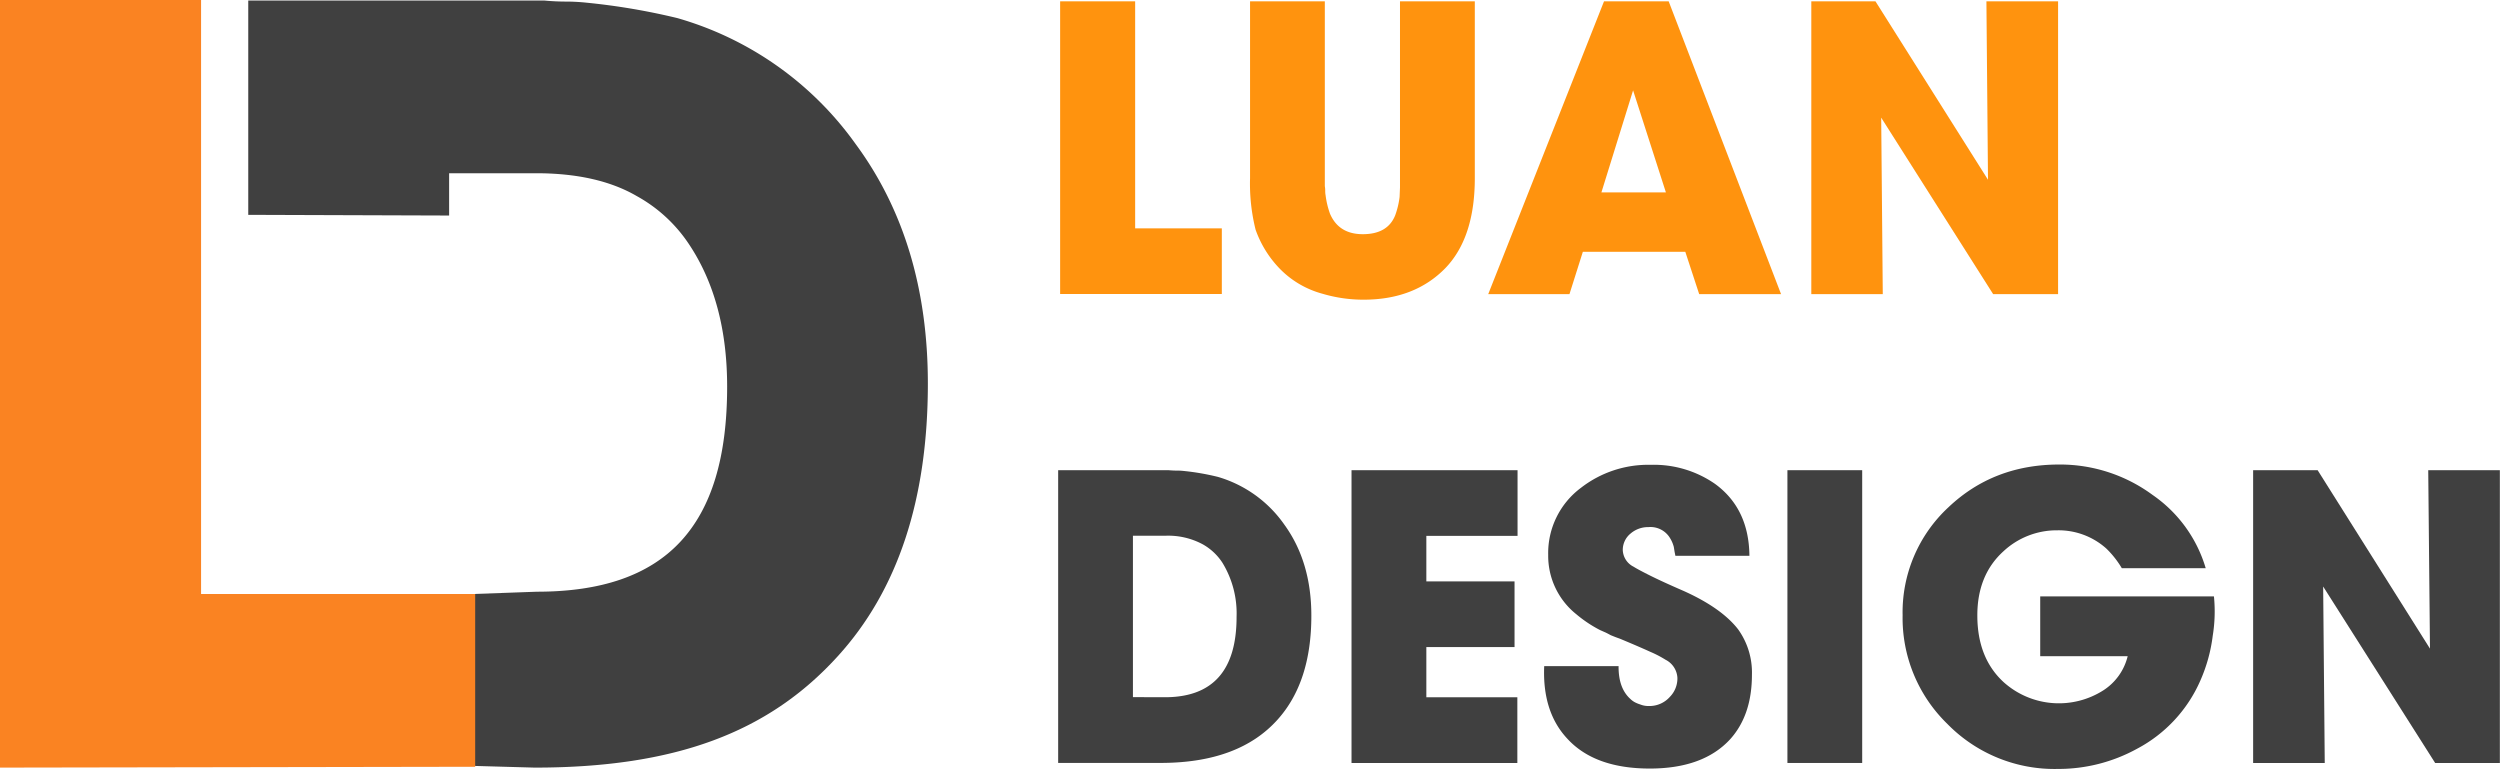 <svg id="Layer_1" data-name="Layer 1" xmlns="http://www.w3.org/2000/svg" viewBox="0 0 506.54 155.8"><defs><style>.cls-1{fill:#ff930e;}.cls-2{fill:#404040;}.cls-3{fill:#fa8322;}</style></defs><title>logo-luan</title><path class="cls-1" d="M234,5.74v46h17.56v13.3H218.8V5.74Z" transform="translate(-4 -5.47)"/><path class="cls-1" d="M272.43,43.18a5.18,5.18,0,0,1,.08,1,4.79,4.79,0,0,0,.08.88,17.42,17.42,0,0,0,.88,3.69q1.77,4.17,6.66,4.17c3.37,0,5.56-1.29,6.57-3.85a16.83,16.83,0,0,0,.88-3.69l.08-1.92V5.74h15.16V41.57q0,12-5.94,18.2-6.25,6.42-16.59,6.42A29,29,0,0,1,272,65a19,19,0,0,1-8.74-5.13A21.74,21.74,0,0,1,258.4,52a38.6,38.6,0,0,1-1.12-10.43V5.74h15.15Z" transform="translate(-4 -5.47)"/><path class="cls-1" d="M305.54,65.06,329,5.74H342.1l22.77,59.32H348.28l-2.81-8.57H324.71L322,65.06Zm22.93-20.6h13.07l-6.65-20.68Z" transform="translate(-4 -5.47)"/><path class="cls-1" d="M406.48,5.74H421V65.06H407.84L385.16,29.31l.32,35.75H371V5.74H384L406.8,41.89Z" transform="translate(-4 -5.47)"/><path class="cls-2" d="M240.76,100.74c.59.05,1.14.08,1.65.08a12,12,0,0,1,1.48.08,49.4,49.4,0,0,1,6.89,1.2,24.94,24.94,0,0,1,13.47,9.7q5.46,7.55,5.45,18.44,0,13.39-6.81,21-7.86,8.81-23.73,8.81H218.4V100.74Zm-.72,46q14.51,0,14.51-16.27a19.68,19.68,0,0,0-2.88-11,11.43,11.43,0,0,0-3.93-3.69,14.72,14.72,0,0,0-7.62-1.76h-6.57v32.7Z" transform="translate(-4 -5.47)"/><path class="cls-2" d="M311.48,100.74v13.31H293v9.22h17.87v13.3H293v10.18h18.44v13.31h-33.6V100.74Z" transform="translate(-4 -5.47)"/><path class="cls-2" d="M334.33,147.08a4,4,0,0,0,.92.68,6.28,6.28,0,0,0,1.08.44,4.39,4.39,0,0,0,1.76.32,5.51,5.51,0,0,0,4.25-1.85,5.35,5.35,0,0,0,1.53-3.84,4.37,4.37,0,0,0-2.41-3.69,22.18,22.18,0,0,0-3.08-1.6c-1.53-.7-3.57-1.58-6.14-2.65l-.88-.32-1-.4c-.38-.21-.74-.4-1.08-.56l-1.09-.48a25.74,25.74,0,0,1-4.81-3.21,15.13,15.13,0,0,1-5.69-12,16.49,16.49,0,0,1,6.65-13.62,22.21,22.21,0,0,1,14.12-4.65,21.73,21.73,0,0,1,13,3.84q6.9,5,7,14.59h-15l-.16-.8-.16-1a6.55,6.55,0,0,0-.8-1.84,4.61,4.61,0,0,0-4.33-2.17,5.42,5.42,0,0,0-3.6,1.28,4.27,4.27,0,0,0-1.61,3.37A3.94,3.94,0,0,0,335,120.3q.88.56,3.36,1.8t6.74,3.09q7.69,3.45,11.06,7.78a15,15,0,0,1,2.81,9.22q0,8.17-4.41,13.06-5.46,5.94-16.28,5.94-11.13,0-16.67-6-5.13-5.44-4.73-14.75h15.07C331.92,143.42,332.72,145.63,334.33,147.08Z" transform="translate(-4 -5.47)"/><path class="cls-2" d="M381.31,100.74v59.32H366.16V100.74Z" transform="translate(-4 -5.47)"/><path class="cls-2" d="M430.77,116.61a14.49,14.49,0,0,0-9.94-3.69,15.84,15.84,0,0,0-10.9,4.25q-5.3,4.81-5.29,13,0,8.66,5.37,13.55a16.76,16.76,0,0,0,20.2,1.6,11.43,11.43,0,0,0,4.89-6.89H417.38V126.31h35.2a30.64,30.64,0,0,1-.24,7.94,32.29,32.29,0,0,1-2.49,9.06A28.53,28.53,0,0,1,437,157.18a33.08,33.08,0,0,1-16,4.09,30.37,30.37,0,0,1-22.45-9.14,29.9,29.9,0,0,1-9.05-22,29,29,0,0,1,9.3-21.89q9.13-8.65,22.44-8.65a31.63,31.63,0,0,1,18.92,6.17,27.46,27.46,0,0,1,10.75,14.83h-17A19.07,19.07,0,0,0,430.77,116.61Z" transform="translate(-4 -5.47)"/><path class="cls-2" d="M496,100.74h14.51v59.32H497.4l-22.69-35.75.32,35.75H460.52V100.74h13.07l22.76,36.15Z" transform="translate(-4 -5.47)"/><g id="Layer_2" data-name="Layer 2"><path class="cls-2" d="M177.37,34.66A67,67,0,0,0,141.22,9.13,134.68,134.68,0,0,0,122.71,6a39.68,39.68,0,0,0-4-.21c-1.36,0-2.83-.06-4.41-.21h-60V49L95,49.14V40.57H112.6q12.48,0,20.44,4.64a30.13,30.13,0,0,1,10.54,9.71q7.75,11.6,7.75,28.9c0,28.55-12.58,41.54-38.55,41.54l-12.78.46.17,34.84,12.15.34c28.4,0,47.33-7.06,61.39-22.53Q192,118.42,192,83.19,192,54.5,177.37,34.66Z" transform="translate(-4 -5.47)"/><polygon class="cls-3" points="96.28 120.35 40.74 120.35 40.74 0 0 0 0 155.53 96.28 155.36 96.28 120.35"/></g></svg>